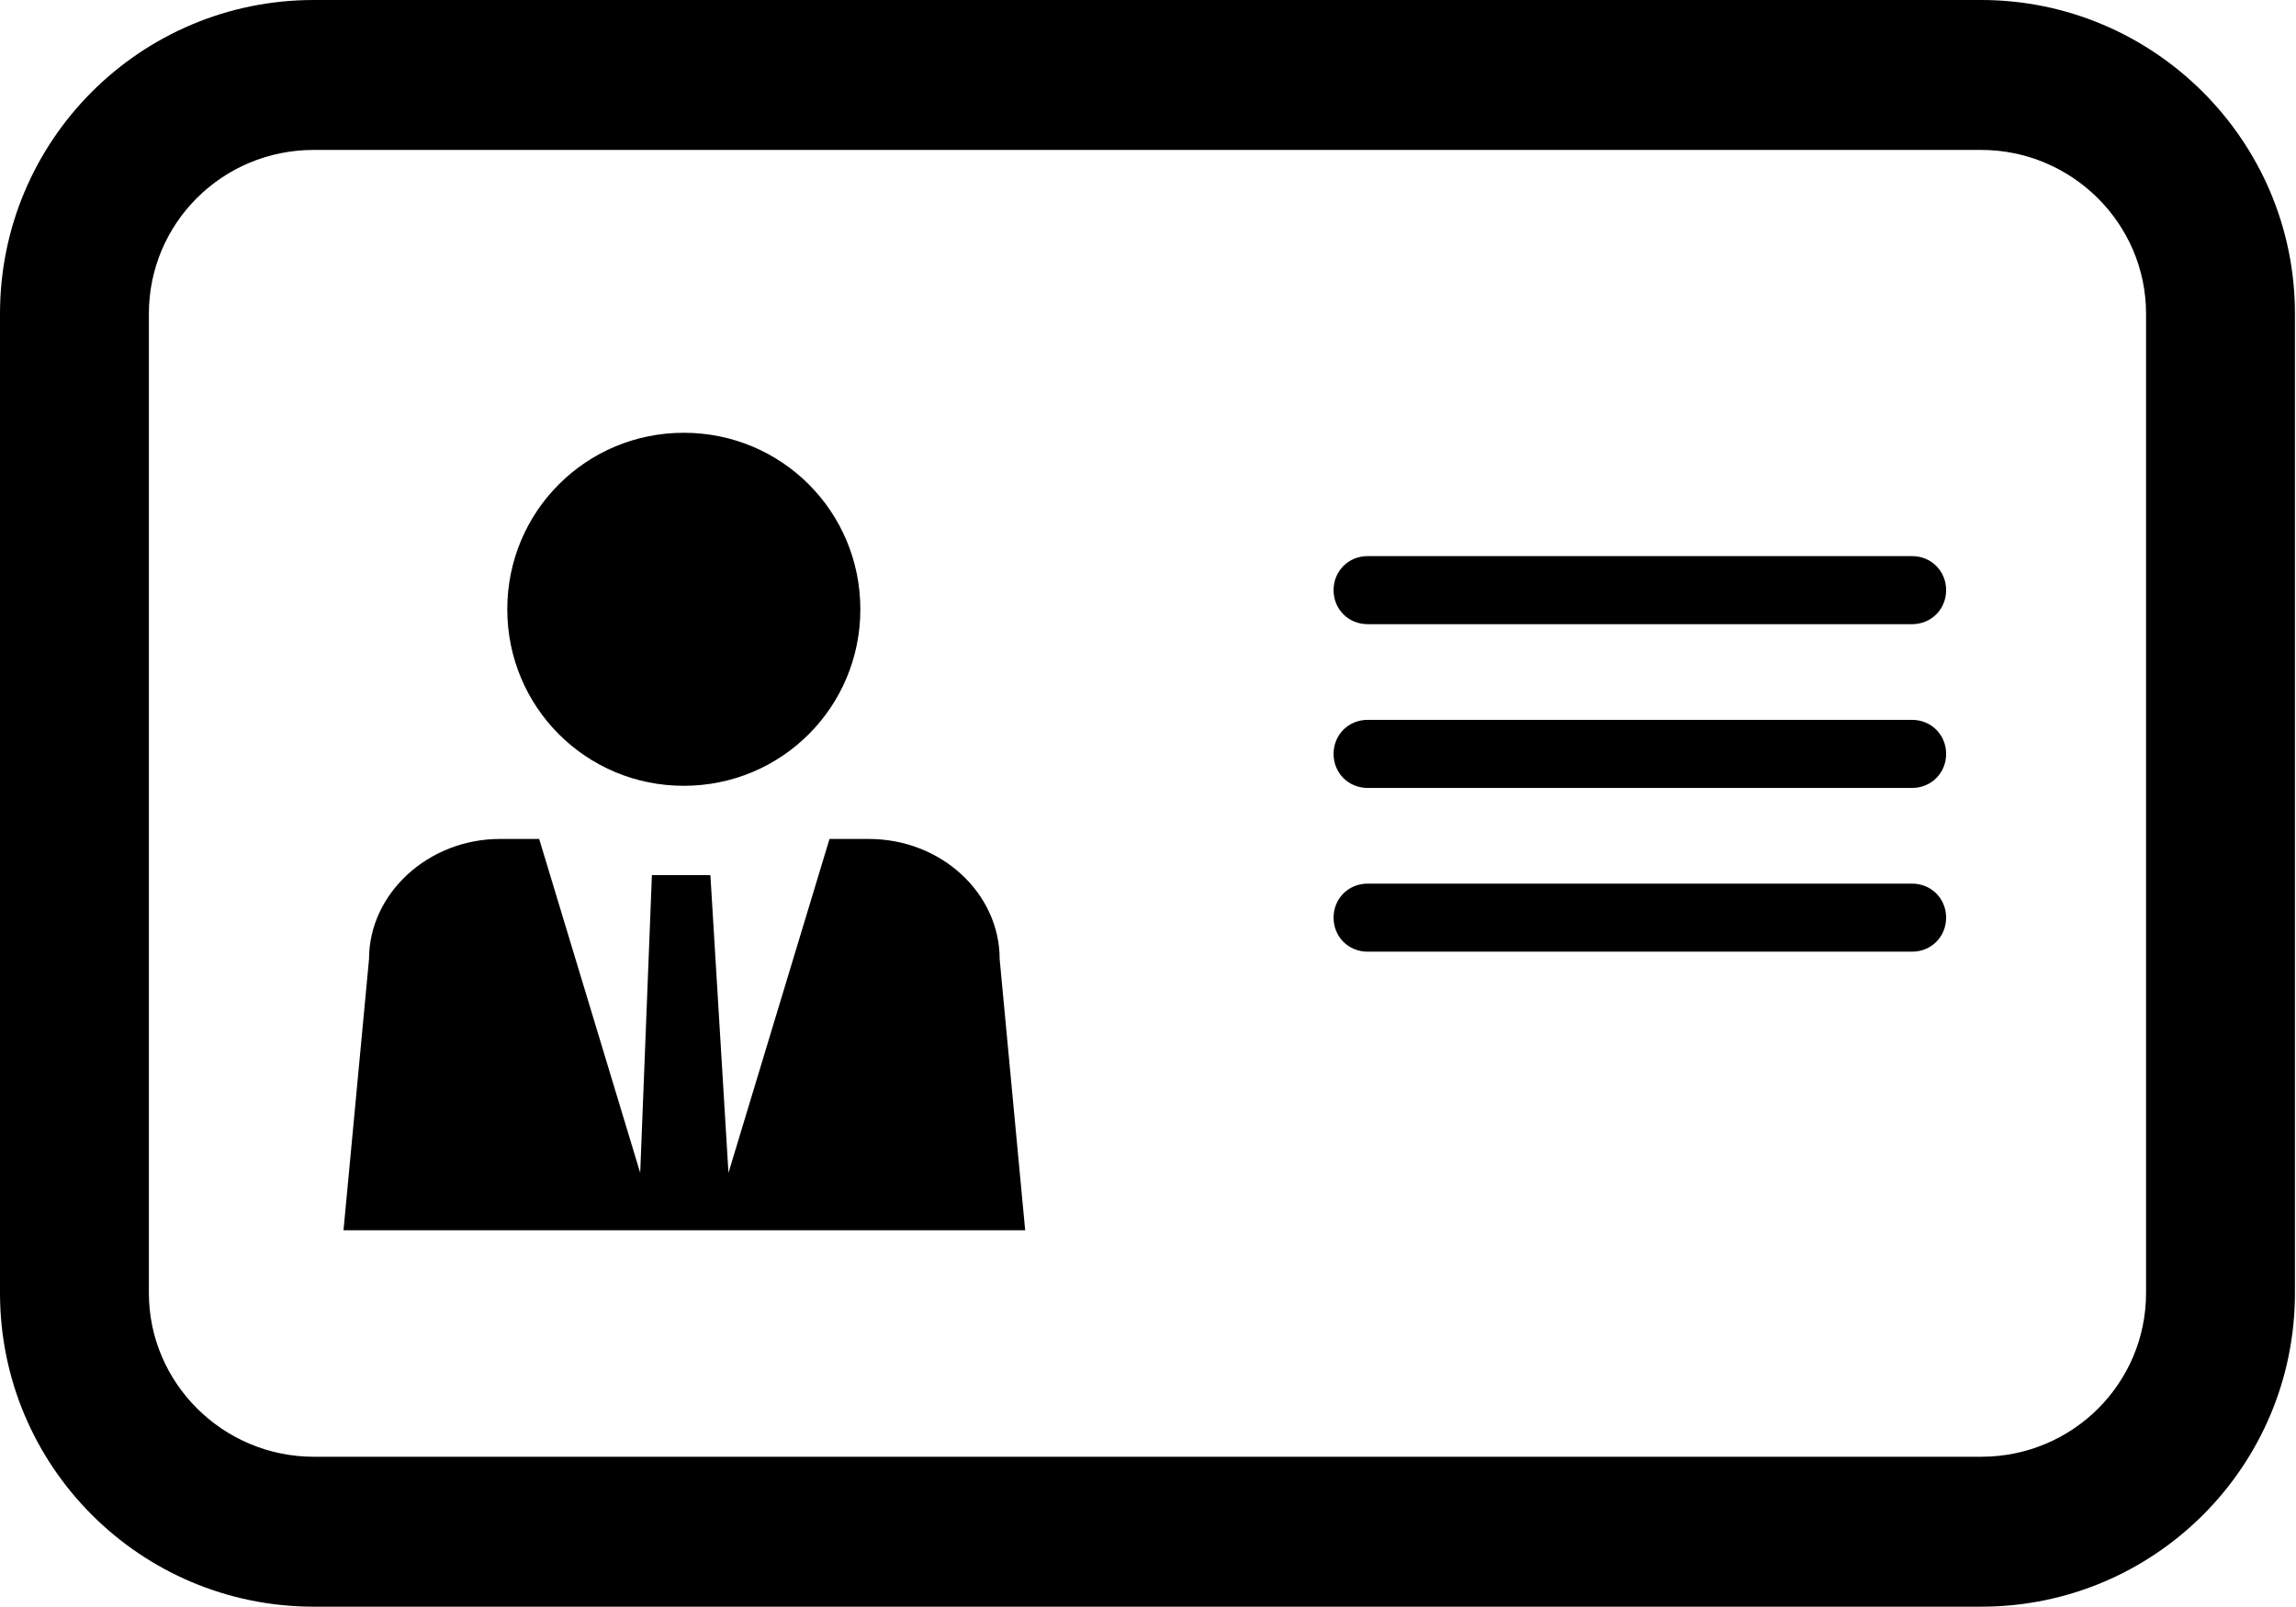<?xml version="1.0" encoding="UTF-8"?>
<svg id="Layer_2" data-name="Layer 2" xmlns="http://www.w3.org/2000/svg" viewBox="0 0 21.59 15.11">
  <g id="Layer_1-2" data-name="Layer 1">
    <path d="M18.63,0H2.95C1.32,0,0,1.32,0,2.95V12.16c0,1.63,1.32,2.95,2.95,2.95h15.68c1.63,0,2.95-1.32,2.95-2.95V2.95c0-1.63-1.33-2.95-2.95-2.95m1.55,2.95V12.16c0,.85-.69,1.54-1.55,1.54H2.95c-.85,0-1.55-.69-1.55-1.54V2.95c0-.85,.69-1.54,1.55-1.54h15.68c.85,0,1.55,.69,1.55,1.54m-2.2,2.92h-5.12c-.18,0-.32-.14-.32-.32s.14-.32,.32-.32h5.12c.18,0,.32,.14,.32,.32s-.14,.32-.32,.32m0,1.54c.18,0,.32-.14,.32-.32s-.14-.32-.32-.32h-5.12c-.18,0-.32,.14-.32,.32s.14,.32,.32,.32h5.12Zm0,1.54c.18,0,.32-.14,.32-.32s-.14-.32-.32-.32h-5.12c-.18,0-.32,.14-.32,.32s.14,.32,.32,.32h5.12Zm-9.81-1.06h-.37l-.95,3.14-.17-2.8h-.55l-.11,2.8-.95-3.14h-.37c-.67,0-1.23,.51-1.23,1.13l-.24,2.55h6.41l-.24-2.55c0-.62-.55-1.13-1.23-1.13m-1.74-3.82c-.92,0-1.66,.74-1.66,1.66s.74,1.66,1.66,1.66,1.66-.74,1.66-1.66-.74-1.66-1.66-1.66"/>
  </g>
</svg>